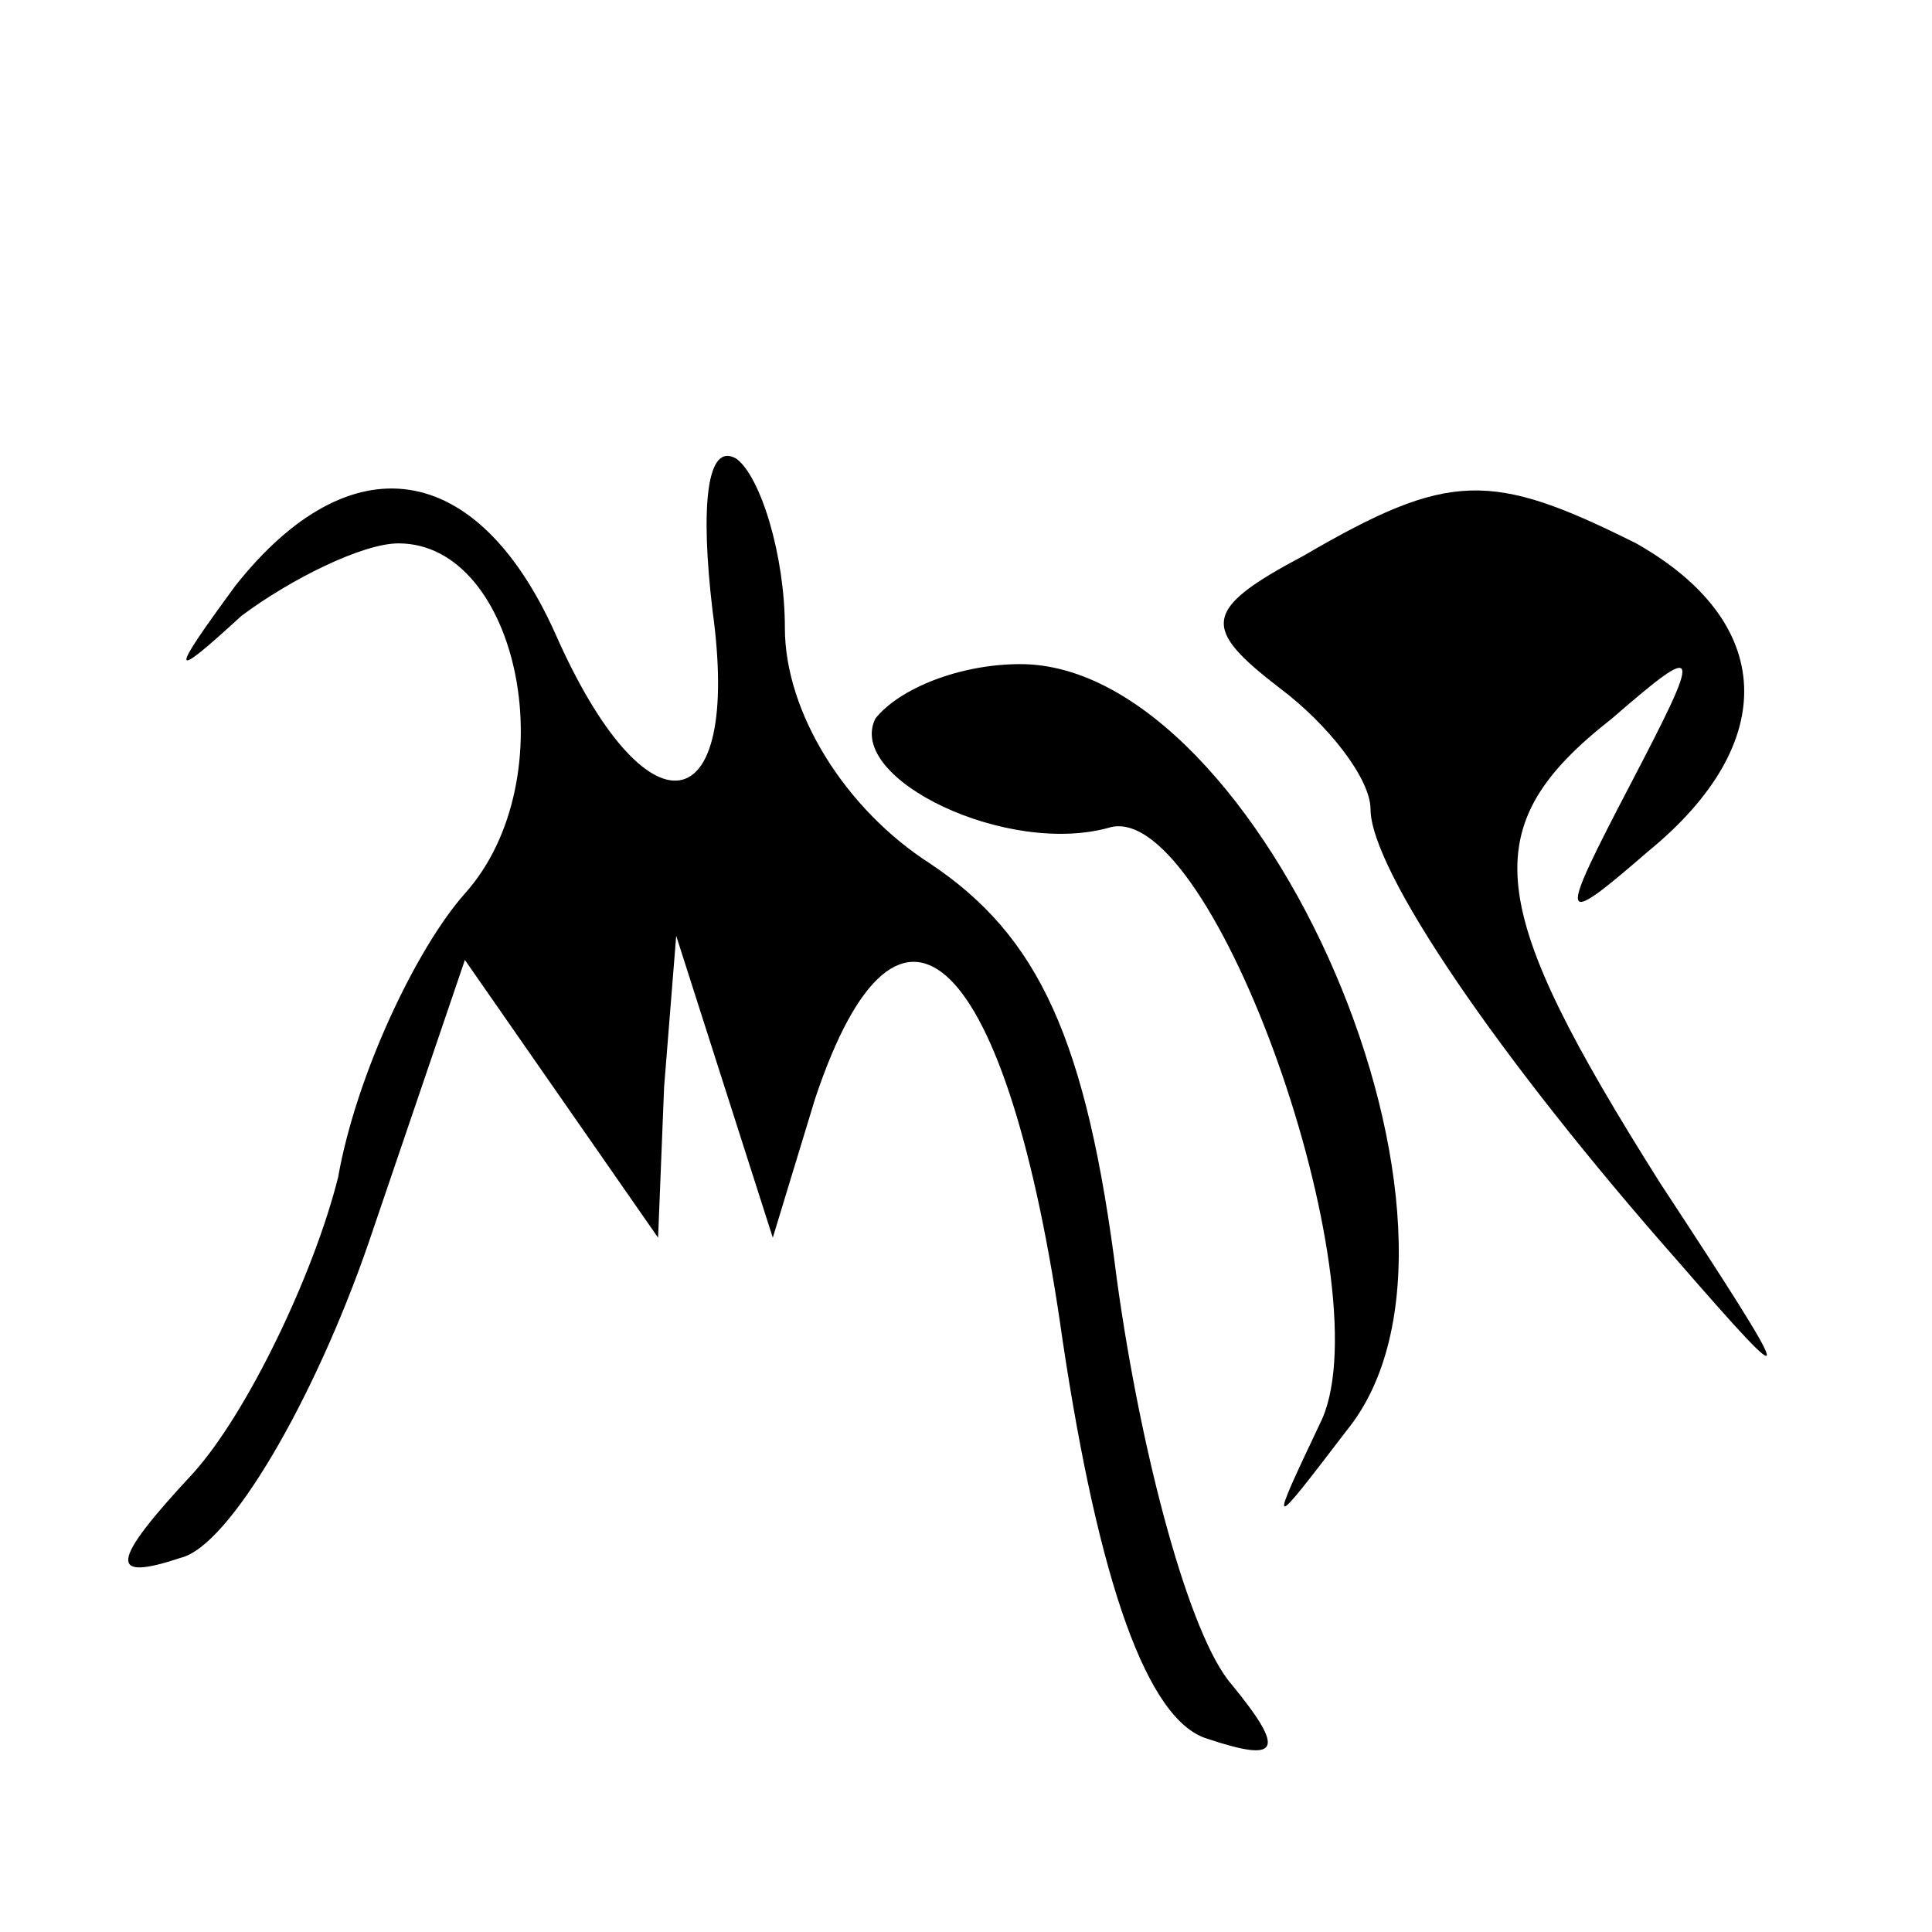 <?xml version="1.0" standalone="no"?>
<!DOCTYPE svg PUBLIC "-//W3C//DTD SVG 20010904//EN"
 "http://www.w3.org/TR/2001/REC-SVG-20010904/DTD/svg10.dtd">
<svg version="1.0" xmlns="http://www.w3.org/2000/svg"
 width="32pt" height="32pt" viewBox="0 0 32 32"
 preserveAspectRatio="xMidYMid meet">
<g transform="translate(0,32) scale(0.1,-0.1)"
fill="#000000" stroke="none">
<path fill="#000000" stroke="none" d="M118 219 c5 -36 -11 -38 -26 -4 -13 29
-34 32 -53 8 -11 -15 -11 -16 1 -5 8 6 20 12 26 12 20 0 28 -39 11 -58 -8 -9
-18 -30 -21 -47 -4 -16 -15 -39 -24 -49 -14 -15 -14 -18 -2 -14 8 2 22 26 31
52 l16 47 16 -23 16 -23 1 25 2 25 8 -25 8 -25 7 23 c14 42 32 24 41 -40 6
-40 14 -63 24 -66 12 -4 13 -2 4 9 -7 8 -15 38 -19 67 -5 40 -13 57 -31 69
-14 9 -24 25 -24 39 0 12 -4 25 -8 28 -5 3 -6 -8 -4 -25z"/>
<path fill="#000000" stroke="none" d="M216 228 c-17 -9 -17 -12 -4 -22 8 -6
15 -15 15 -20 0 -10 21 -41 51 -75 20 -23 20 -22 -3 13 -29 46 -31 59 -8 77
15 13 15 12 3 -11 -12 -23 -12 -24 3 -11 22 18 21 38 -2 51 -24 12 -31 12 -55
-2z"/>
<path fill="#000000" stroke="none" d="M145 201 c-5 -10 22 -23 39 -18 17 4
45 -75 35 -98 -9 -19 -9 -19 4 -2 27 33 -14 127 -54 127 -10 0 -20 -4 -24 -9z"/>
</g>
</svg>
